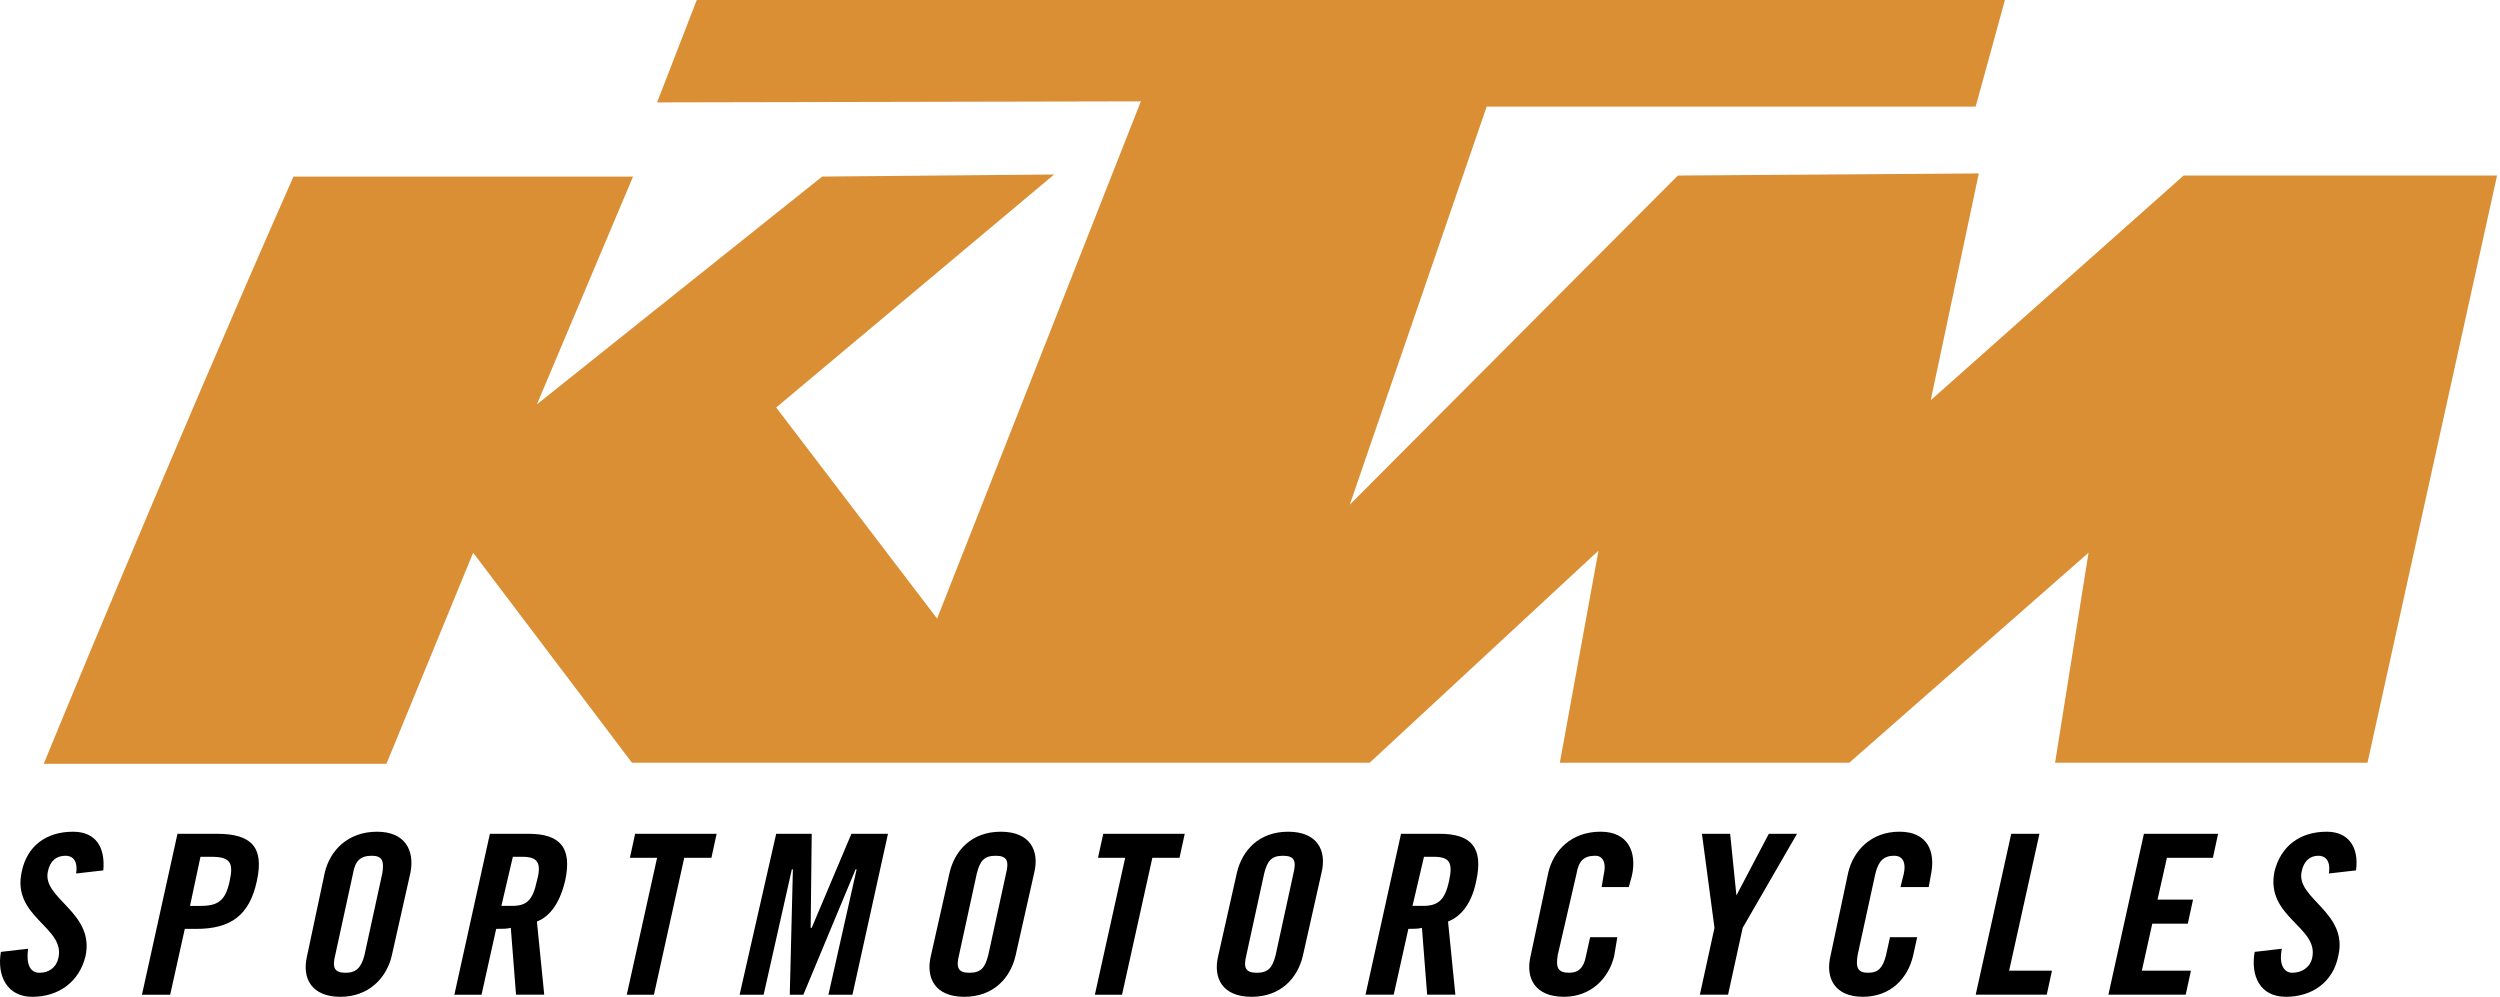 <?xml version="1.0" encoding="UTF-8" standalone="no"?><!DOCTYPE svg PUBLIC "-//W3C//DTD SVG 1.1//EN" "http://www.w3.org/Graphics/SVG/1.1/DTD/svg11.dtd"><svg width="100%" height="100%" viewBox="0 0 627 250" version="1.1" xmlns="http://www.w3.org/2000/svg" xmlns:xlink="http://www.w3.org/1999/xlink" xml:space="preserve" xmlns:serif="http://www.serif.com/" style="fill-rule:evenodd;clip-rule:evenodd;stroke-linejoin:round;stroke-miterlimit:2;"><g><path d="M10.968,191.56l85.954,-0l21.751,-52.935l39.832,52.671l185.007,-0l57.389,-53.195l-9.696,53.195l72.59,-0l60.009,-52.671l-8.389,52.671l78.353,-0l32.495,-147.27l-78.613,0l-63.418,56.342l12.055,-56.866l-75.474,0.524l-82.287,82.544l34.334,-99.841l122.639,0l7.337,-26.729l-328.085,0l-9.956,25.682l121.331,-0.26l-51.1,129.719l-40.359,-52.942l69.708,-58.436l-58.177,0.523l-71.543,57.126l24.11,-57.126l-85.166,0c-31.711,71.8 -62.631,147.274 -62.631,147.274Z" style="fill:#da8f35;"/><path d="M19.089,219.076c0.524,-3.41 -1.047,-4.454 -2.619,-4.454c-2.359,0 -3.93,1.308 -4.454,3.927c-1.572,6.813 11.791,10.224 9.432,21.228c-1.571,6.556 -6.817,10.223 -13.363,10.223c-6.289,0 -8.908,-5.242 -7.861,-11.268l6.814,-0.787c-0.524,3.927 0.524,6.026 2.883,6.026c2.359,-0 4.19,-1.315 4.714,-3.667c1.835,-7.865 -11.791,-10.224 -9.172,-21.755c1.311,-6.286 6.029,-9.953 12.842,-9.953c5.766,0 8.125,3.927 7.601,9.697l-6.817,0.783Zm16.513,30.397l8.909,-40.353l9.96,0c8.648,0 11.791,3.403 9.956,11.792c-1.835,8.652 -6.55,12.055 -15.198,12.055l-2.883,-0l-3.667,16.509l-7.077,0l0,-0.003Zm12.052,-22.272l2.619,0c4.454,0 6.289,-1.308 7.337,-6.293c1.048,-4.718 0,-6.026 -4.714,-6.026l-2.619,0l-2.623,12.319Zm33.806,-8.388c1.311,-5.506 5.766,-10.217 13.103,-10.217c7.077,0 9.432,4.711 8.388,10.217l-4.718,20.964c-1.311,5.505 -5.765,10.223 -12.842,10.223c-7.338,0 -9.696,-4.718 -8.385,-10.223l4.454,-20.964Zm2.619,20.707c-0.787,3.139 -0.26,4.454 2.619,4.454c2.62,0 3.931,-1.315 4.718,-4.454l4.455,-20.44c0.524,-3.146 -0,-4.454 -2.619,-4.454c-2.883,-0 -4.195,1.308 -4.718,4.454l-4.455,20.44Zm36.689,9.953l-6.813,-0l8.909,-40.353l9.696,0c7.864,0 11.007,3.403 9.172,11.792c-1.571,6.556 -4.454,9.172 -7.073,10.223l1.835,18.338l-7.074,-0l-1.311,-16.766c-0.784,0.256 -2.359,0.256 -3.667,0.256l-3.674,16.51Zm4.979,-22.272l2.619,0c3.666,0 5.241,-1.308 6.289,-6.293c1.311,-4.718 0,-6.026 -3.67,-6.026l-2.359,0l-2.879,12.319Zm39.048,-12.055l-6.817,0l1.311,-6.029l20.44,-0l-1.308,6.029l-6.817,0l-7.597,34.327l-6.813,-0l7.601,-34.327Zm57.909,-6.029l-8.909,40.356l-6.025,-0l7.073,-31.448l-0.26,0l-13.103,31.448l-3.406,-0l0.784,-31.448l-0.261,0l-7.077,31.448l-6.025,-0l9.172,-40.356l8.909,-0l-0.261,23.59l0.261,-0l9.959,-23.59l9.169,-0Zm15.462,9.696c1.311,-5.506 5.502,-10.217 12.842,-10.217c7.341,0 9.697,4.711 8.389,10.217l-4.718,20.964c-1.308,5.505 -5.502,10.223 -12.839,10.223c-7.337,0 -9.696,-4.718 -8.389,-10.223l4.715,-20.964Zm2.359,20.707c-0.788,3.139 -0.264,4.454 2.619,4.454c2.883,0 3.93,-1.315 4.718,-4.454l4.454,-20.44c0.784,-3.146 0.264,-4.454 -2.619,-4.454c-2.883,-0 -3.93,1.308 -4.718,4.454l-4.454,20.44Zm41.667,-24.374l-6.813,0l1.311,-6.029l20.44,-0l-1.311,6.029l-6.814,0l-7.6,34.327l-6.814,-0l7.601,-34.327Zm28.037,3.667c1.312,-5.506 5.502,-10.217 12.843,-10.217c7.337,0 9.696,4.711 8.381,10.217l-4.711,20.964c-1.315,5.505 -5.505,10.223 -12.842,10.223c-7.338,0 -9.697,-4.718 -8.385,-10.223l4.714,-20.964Zm2.363,20.707c-0.788,3.139 -0.264,4.454 2.622,4.454c2.88,0 3.931,-1.315 4.718,-4.454l4.455,-20.44c0.787,-3.146 0.263,-4.454 -2.623,-4.454c-2.883,-0 -3.927,1.308 -4.711,4.454l-4.461,20.44Zm36.953,9.953l-7.077,-0l8.908,-40.353l9.696,0c7.865,0 11.011,3.403 9.173,11.792c-1.308,6.556 -4.455,9.172 -7.077,10.223l1.838,18.338l-7.077,-0l-1.307,-16.766c-0.788,0.256 -2.359,0.256 -3.404,0.256l-3.673,16.51Zm4.71,-22.272l2.623,0c3.667,0 5.499,-1.308 6.55,-6.293c1.051,-4.718 -0,-6.026 -3.934,-6.026l-2.359,0l-2.88,12.319Zm47.433,-4.721l0.528,-3.147c0.787,-3.403 -0.528,-4.711 -2.103,-4.711c-2.883,0 -4.19,1.308 -4.711,4.454l-4.718,20.44c-0.52,3.14 0,4.455 2.883,4.455c2.359,-0 3.667,-1.315 4.191,-4.198l1.051,-4.718l6.813,-0l-0.787,4.718c-1.308,5.505 -5.762,10.223 -12.576,10.223c-7.337,0 -9.696,-4.718 -8.388,-10.223l4.454,-20.964c1.308,-5.505 5.763,-10.216 13.107,-10.216c6.813,-0 9.165,4.974 7.857,11.004l-0.787,2.883l-6.814,-0Zm31.708,26.993l-7.07,-0l3.667,-16.766l-3.147,-23.59l7.077,-0l1.568,15.458l8.128,-15.458l7.07,-0l-13.626,23.59l-3.667,16.766Zm43.242,-26.993l0.788,-3.147c0.787,-3.403 -0.528,-4.711 -2.359,-4.711c-2.623,0 -3.934,1.308 -4.718,4.454l-4.455,20.44c-0.52,3.14 0,4.455 2.623,4.455c2.616,-0 3.667,-1.315 4.454,-4.198l1.044,-4.718l6.814,-0l-1.044,4.718c-1.315,5.505 -5.506,10.223 -12.583,10.223c-7.07,0 -9.429,-4.718 -8.121,-10.223l4.454,-20.964c1.315,-5.505 5.77,-10.216 12.843,-10.216c7.077,-0 9.172,4.974 7.864,11.004l-0.527,2.883l-7.077,-0Zm18.868,26.993l8.909,-40.356l7.077,-0l-7.601,34.326l10.74,0l-1.307,6.03l-17.818,-0Zm33.279,-0l8.909,-40.356l18.605,-0l-1.308,6.029l-11.531,0l-2.359,10.48l8.908,0l-1.311,6.029l-8.909,0l-2.615,11.788l12.311,0l-1.307,6.03l-19.393,-0Zm55.291,-30.397c0.527,-3.41 -1.044,-4.454 -2.616,-4.454c-2.102,0 -3.667,1.308 -4.198,3.927c-1.571,6.813 11.799,10.224 9.173,21.228c-1.308,6.556 -6.55,10.223 -13.107,10.223c-6.549,0 -8.908,-5.242 -7.857,-11.268l6.813,-0.787c-0.787,3.927 0.521,6.026 2.616,6.026c2.359,-0 4.454,-1.315 4.982,-3.667c1.831,-7.865 -11.799,-10.224 -9.436,-21.755c1.571,-6.286 6.293,-9.953 13.106,-9.953c5.505,0 8.121,3.927 7.337,9.697l-6.813,0.783Z"/></g></svg>